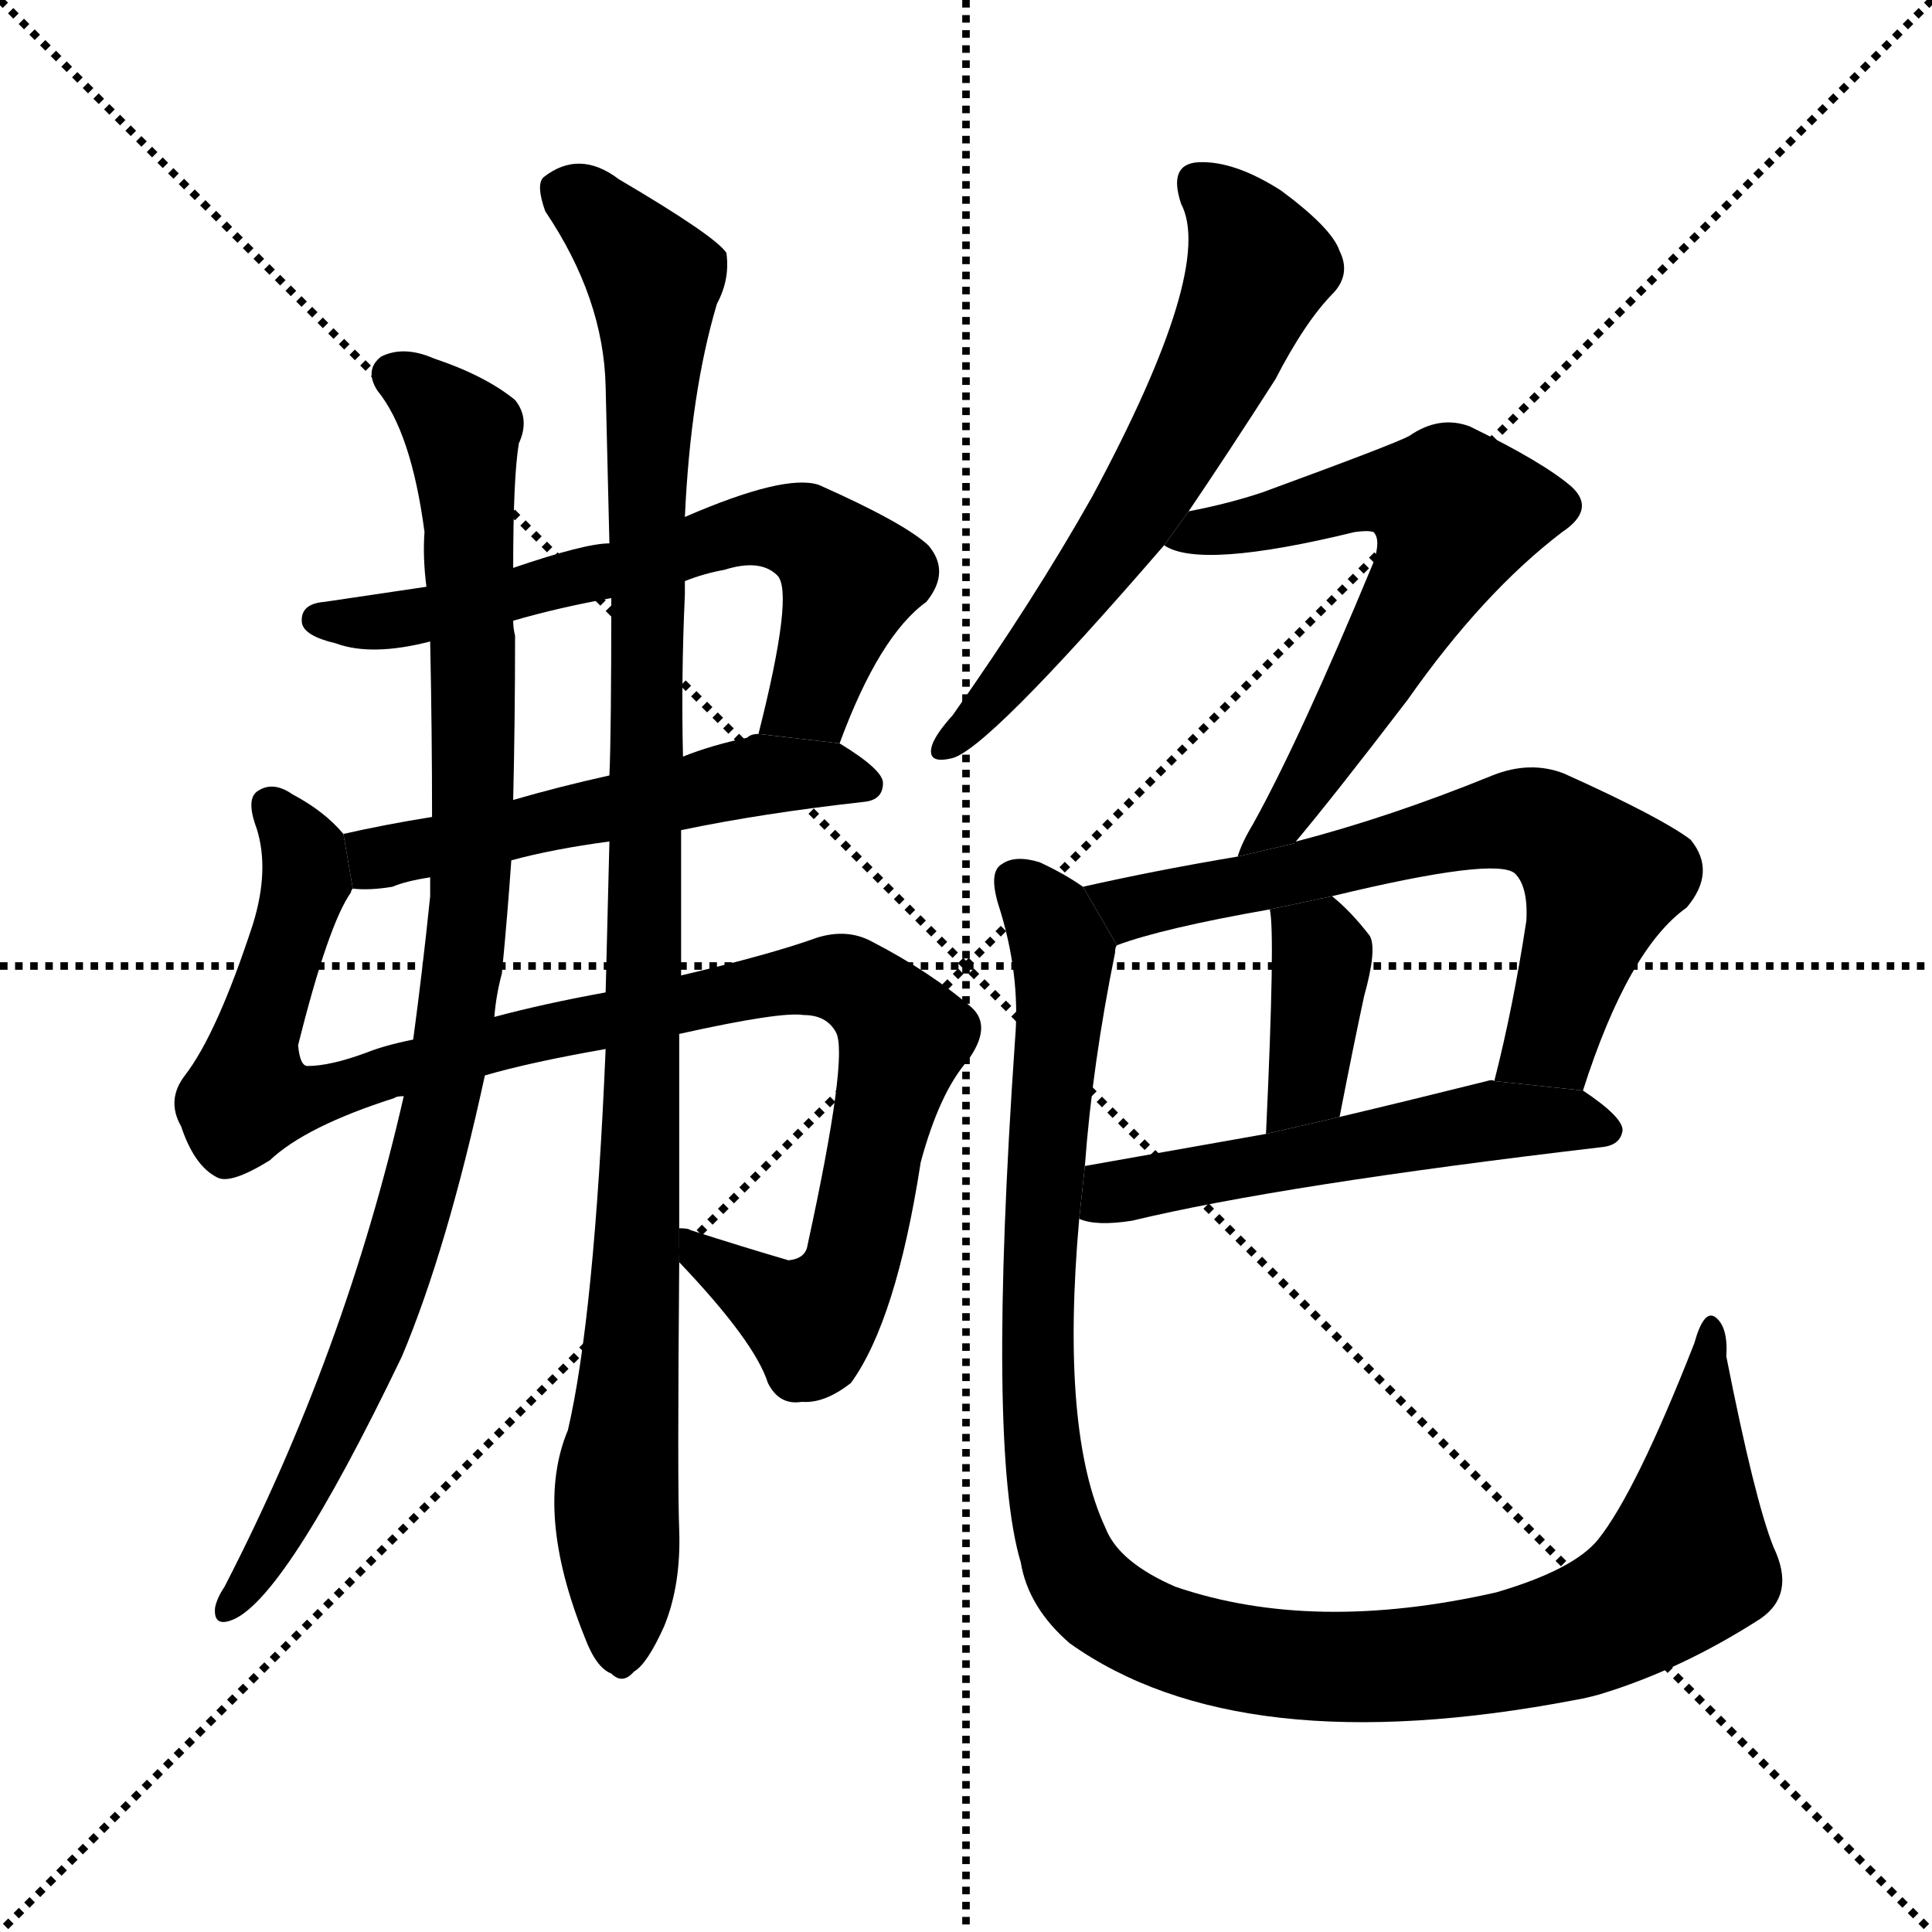 <svg version="1.1" viewBox="0 0 1024 1024" xmlns="http://www.w3.org/2000/svg">
  <g stroke="black" stroke-dasharray="1,1" stroke-width="1" transform="scale(4, 4)">
    <line x1="0" y1="0" x2="256" y2="256"></line>
    <line x1="256" y1="0" x2="0" y2="256"></line>
    <line x1="128" y1="0" x2="128" y2="256"></line>
    <line x1="0" y1="128" x2="256" y2="128"></line>
  </g>
  <g transform="scale(1, -1) translate(0, -900)">
    <style type="text/css">
      
        @keyframes keyframes0 {
          from {
            stroke: blue;
            stroke-dashoffset: 643;
            stroke-width: 128;
          }
          68% {
            animation-timing-function: step-end;
            stroke: blue;
            stroke-dashoffset: 0;
            stroke-width: 128;
          }
          to {
            stroke: black;
            stroke-width: 1024;
          }
        }
        #make-me-a-hanzi-animation-0 {
          animation: keyframes0 0.773s both;
          animation-delay: 0s;
          animation-timing-function: linear;
        }
      
        @keyframes keyframes1 {
          from {
            stroke: blue;
            stroke-dashoffset: 530;
            stroke-width: 128;
          }
          63% {
            animation-timing-function: step-end;
            stroke: blue;
            stroke-dashoffset: 0;
            stroke-width: 128;
          }
          to {
            stroke: black;
            stroke-width: 1024;
          }
        }
        #make-me-a-hanzi-animation-1 {
          animation: keyframes1 0.681s both;
          animation-delay: 0.773s;
          animation-timing-function: linear;
        }
      
        @keyframes keyframes2 {
          from {
            stroke: blue;
            stroke-dashoffset: 1031;
            stroke-width: 128;
          }
          77% {
            animation-timing-function: step-end;
            stroke: blue;
            stroke-dashoffset: 0;
            stroke-width: 128;
          }
          to {
            stroke: black;
            stroke-width: 1024;
          }
        }
        #make-me-a-hanzi-animation-2 {
          animation: keyframes2 1.089s both;
          animation-delay: 1.455s;
          animation-timing-function: linear;
        }
      
        @keyframes keyframes3 {
          from {
            stroke: blue;
            stroke-dashoffset: 950;
            stroke-width: 128;
          }
          76% {
            animation-timing-function: step-end;
            stroke: blue;
            stroke-dashoffset: 0;
            stroke-width: 128;
          }
          to {
            stroke: black;
            stroke-width: 1024;
          }
        }
        #make-me-a-hanzi-animation-3 {
          animation: keyframes3 1.023s both;
          animation-delay: 2.544s;
          animation-timing-function: linear;
        }
      
        @keyframes keyframes4 {
          from {
            stroke: blue;
            stroke-dashoffset: 1049;
            stroke-width: 128;
          }
          77% {
            animation-timing-function: step-end;
            stroke: blue;
            stroke-dashoffset: 0;
            stroke-width: 128;
          }
          to {
            stroke: black;
            stroke-width: 1024;
          }
        }
        #make-me-a-hanzi-animation-4 {
          animation: keyframes4 1.104s both;
          animation-delay: 3.567s;
          animation-timing-function: linear;
        }
      
        @keyframes keyframes5 {
          from {
            stroke: blue;
            stroke-dashoffset: 615;
            stroke-width: 128;
          }
          67% {
            animation-timing-function: step-end;
            stroke: blue;
            stroke-dashoffset: 0;
            stroke-width: 128;
          }
          to {
            stroke: black;
            stroke-width: 1024;
          }
        }
        #make-me-a-hanzi-animation-5 {
          animation: keyframes5 0.75s both;
          animation-delay: 4.67s;
          animation-timing-function: linear;
        }
      
        @keyframes keyframes6 {
          from {
            stroke: blue;
            stroke-dashoffset: 615;
            stroke-width: 128;
          }
          67% {
            animation-timing-function: step-end;
            stroke: blue;
            stroke-dashoffset: 0;
            stroke-width: 128;
          }
          to {
            stroke: black;
            stroke-width: 1024;
          }
        }
        #make-me-a-hanzi-animation-6 {
          animation: keyframes6 0.75s both;
          animation-delay: 5.421s;
          animation-timing-function: linear;
        }
      
        @keyframes keyframes7 {
          from {
            stroke: blue;
            stroke-dashoffset: 659;
            stroke-width: 128;
          }
          68% {
            animation-timing-function: step-end;
            stroke: blue;
            stroke-dashoffset: 0;
            stroke-width: 128;
          }
          to {
            stroke: black;
            stroke-width: 1024;
          }
        }
        #make-me-a-hanzi-animation-7 {
          animation: keyframes7 0.786s both;
          animation-delay: 6.171s;
          animation-timing-function: linear;
        }
      
        @keyframes keyframes8 {
          from {
            stroke: blue;
            stroke-dashoffset: 380;
            stroke-width: 128;
          }
          55% {
            animation-timing-function: step-end;
            stroke: blue;
            stroke-dashoffset: 0;
            stroke-width: 128;
          }
          to {
            stroke: black;
            stroke-width: 1024;
          }
        }
        #make-me-a-hanzi-animation-8 {
          animation: keyframes8 0.559s both;
          animation-delay: 6.958s;
          animation-timing-function: linear;
        }
      
        @keyframes keyframes9 {
          from {
            stroke: blue;
            stroke-dashoffset: 535;
            stroke-width: 128;
          }
          64% {
            animation-timing-function: step-end;
            stroke: blue;
            stroke-dashoffset: 0;
            stroke-width: 128;
          }
          to {
            stroke: black;
            stroke-width: 1024;
          }
        }
        #make-me-a-hanzi-animation-9 {
          animation: keyframes9 0.685s both;
          animation-delay: 7.517s;
          animation-timing-function: linear;
        }
      
        @keyframes keyframes10 {
          from {
            stroke: blue;
            stroke-dashoffset: 1109;
            stroke-width: 128;
          }
          78% {
            animation-timing-function: step-end;
            stroke: blue;
            stroke-dashoffset: 0;
            stroke-width: 128;
          }
          to {
            stroke: black;
            stroke-width: 1024;
          }
        }
        #make-me-a-hanzi-animation-10 {
          animation: keyframes10 1.153s both;
          animation-delay: 8.202s;
          animation-timing-function: linear;
        }
      
    </style>
    
      <path d="M 445 506 Q 466 563 491 581 Q 504 597 492 611 Q 479 623 434 643 Q 416 649 363 626 L 323 612 Q 310 612 272 599 L 226 589 Q 199 585 172 581 Q 159 580 160 570 Q 161 563 178 559 Q 197 552 228 560 L 272 571 Q 296 578 324 583 L 363 592 Q 373 596 384 598 Q 403 604 412 595 Q 421 586 402 511 L 445 506 Z" fill="black"></path>
    
      <path d="M 229 467 Q 204 463 182 458 L 187 429 Q 196 428 208 430 Q 215 433 228 435 L 271 444 Q 293 450 323 454 L 361 460 Q 404 469 458 475 Q 468 476 468 485 Q 468 492 445 506 L 402 511 Q 398 511 396 509 Q 377 505 362 499 L 323 489 Q 296 483 272 476 L 229 467 Z" fill="black"></path>
    
      <path d="M 182 458 Q 172 470 155 479 Q 145 486 137 481 Q 130 477 136 461 Q 143 439 134 410 Q 115 352 98 330 Q 88 317 96 303 Q 103 282 115 276 Q 122 272 143 285 Q 162 303 209 318 Q 210 319 214 319 L 257 330 Q 281 337 321 344 L 360 352 Q 414 364 426 362 Q 438 362 443 353 Q 450 341 428 240 Q 427 233 418 232 Q 394 239 366 248 Q 365 249 360 249 L 360 231 Q 400 189 407 167 Q 413 155 425 157 Q 437 156 451 167 Q 475 200 488 284 Q 498 321 513 338 Q 526 356 515 366 Q 493 385 462 401 Q 449 408 433 403 Q 408 394 361 383 L 321 374 Q 288 368 262 361 L 219 349 Q 204 346 194 342 Q 175 335 163 335 Q 159 335 158 346 Q 174 410 186 427 Q 186 428 187 429 L 182 458 Z" fill="black"></path>
    
      <path d="M 228 560 Q 229 512 229 467 L 228 435 Q 228 431 228 425 Q 224 386 219 349 L 214 319 Q 183 183 119 59 Q 115 53 114 48 Q 113 38 122 41 Q 150 50 213 181 Q 237 238 257 330 L 262 361 Q 263 373 266 384 Q 269 415 271 444 L 272 476 Q 273 519 273 563 Q 272 567 272 571 L 272 599 Q 272 647 275 665 Q 281 678 273 688 Q 257 701 230 710 Q 214 717 202 711 Q 193 704 200 693 Q 218 671 225 618 Q 224 605 226 589 L 228 560 Z" fill="black"></path>
    
      <path d="M 321 344 Q 315 202 301 142 Q 283 99 310 32 Q 316 16 324 13 Q 330 7 336 14 Q 343 18 352 38 Q 361 60 360 89 Q 359 113 360 231 L 360 249 Q 360 295 360 352 L 361 383 Q 361 420 361 460 L 362 499 Q 361 541 363 585 Q 363 589 363 592 L 363 626 Q 366 692 380 739 Q 387 752 385 766 Q 379 775 328 805 Q 307 821 288 806 Q 284 802 289 788 Q 320 742 321 695 Q 322 655 323 612 L 324 583 Q 324 511 323 489 L 323 454 Q 322 415 321 374 L 321 344 Z" fill="black"></path>
    
      <path d="M 630 629 Q 651 660 676 699 Q 692 730 707 745 Q 716 755 710 767 Q 706 779 679 799 Q 654 815 635 814 Q 619 813 626 792 Q 644 758 579 637 Q 548 582 505 521 Q 496 511 494 505 Q 491 495 504 498 Q 522 501 617 611 L 630 629 Z" fill="black"></path>
    
      <path d="M 686 453 Q 707 478 746 529 Q 786 586 828 618 Q 846 630 833 642 Q 818 655 779 674 Q 763 680 747 669 Q 740 665 669 639 Q 651 633 630 629 L 617 611 Q 636 598 718 618 Q 725 619 728 618 Q 732 614 728 602 Q 689 508 664 463 Q 658 453 656 446 L 686 453 Z" fill="black"></path>
    
      <path d="M 839 322 Q 863 397 894 419 Q 910 438 896 455 Q 880 467 829 490 Q 811 497 791 489 Q 737 467 687 454 Q 686 454 686 453 L 656 446 Q 614 439 574 430 L 592 399 Q 616 408 673 418 L 706 425 Q 793 446 803 437 Q 810 430 809 412 Q 802 366 792 327 L 839 322 Z" fill="black"></path>
    
      <path d="M 673 418 Q 676 406 671 299 L 710 308 Q 717 344 723 372 Q 730 397 726 404 Q 716 417 706 425 L 673 418 Z" fill="black"></path>
    
      <path d="M 572 254 Q 581 250 600 253 Q 679 272 849 292 Q 859 293 860 301 Q 860 308 839 322 L 792 327 Q 791 328 788 327 Q 748 317 710 308 L 671 299 Q 620 290 575 282 L 572 254 Z" fill="black"></path>
    
      <path d="M 940 80 Q 930 105 915 181 Q 916 197 909 202 Q 903 206 898 188 Q 867 109 847 84 Q 834 68 793 56 Q 696 34 623 59 Q 593 72 586 90 Q 562 141 572 254 L 575 282 Q 579 336 591 395 Q 591 398 592 399 L 574 430 Q 564 437 551 443 Q 538 447 531 442 Q 524 438 529 421 Q 541 384 538 349 Q 523 132 541 72 Q 545 48 567 29 Q 657 -35 835 -1 Q 841 0 848 2 Q 891 15 933 42 Q 952 55 940 80 Z" fill="black"></path>
    
    
      <clipPath id="make-me-a-hanzi-clip-0">
        <path d="M 445 506 Q 466 563 491 581 Q 504 597 492 611 Q 479 623 434 643 Q 416 649 363 626 L 323 612 Q 310 612 272 599 L 226 589 Q 199 585 172 581 Q 159 580 160 570 Q 161 563 178 559 Q 197 552 228 560 L 272 571 Q 296 578 324 583 L 363 592 Q 373 596 384 598 Q 403 604 412 595 Q 421 586 402 511 L 445 506 Z"></path>
      </clipPath>
      <path clip-path="url(#make-me-a-hanzi-clip-0)" d="M 168 572 L 232 575 L 379 616 L 422 619 L 451 593 L 430 531 L 410 521" fill="none" id="make-me-a-hanzi-animation-0" stroke-dasharray="515 1030" stroke-linecap="round"></path>
    
      <clipPath id="make-me-a-hanzi-clip-1">
        <path d="M 229 467 Q 204 463 182 458 L 187 429 Q 196 428 208 430 Q 215 433 228 435 L 271 444 Q 293 450 323 454 L 361 460 Q 404 469 458 475 Q 468 476 468 485 Q 468 492 445 506 L 402 511 Q 398 511 396 509 Q 377 505 362 499 L 323 489 Q 296 483 272 476 L 229 467 Z"></path>
      </clipPath>
      <path clip-path="url(#make-me-a-hanzi-clip-1)" d="M 192 437 L 207 447 L 395 488 L 458 485" fill="none" id="make-me-a-hanzi-animation-1" stroke-dasharray="402 804" stroke-linecap="round"></path>
    
      <clipPath id="make-me-a-hanzi-clip-2">
        <path d="M 182 458 Q 172 470 155 479 Q 145 486 137 481 Q 130 477 136 461 Q 143 439 134 410 Q 115 352 98 330 Q 88 317 96 303 Q 103 282 115 276 Q 122 272 143 285 Q 162 303 209 318 Q 210 319 214 319 L 257 330 Q 281 337 321 344 L 360 352 Q 414 364 426 362 Q 438 362 443 353 Q 450 341 428 240 Q 427 233 418 232 Q 394 239 366 248 Q 365 249 360 249 L 360 231 Q 400 189 407 167 Q 413 155 425 157 Q 437 156 451 167 Q 475 200 488 284 Q 498 321 513 338 Q 526 356 515 366 Q 493 385 462 401 Q 449 408 433 403 Q 408 394 361 383 L 321 374 Q 288 368 262 361 L 219 349 Q 204 346 194 342 Q 175 335 163 335 Q 159 335 158 346 Q 174 410 186 427 Q 186 428 187 429 L 182 458 Z"></path>
      </clipPath>
      <path clip-path="url(#make-me-a-hanzi-clip-2)" d="M 143 473 L 158 454 L 163 434 L 134 345 L 132 320 L 162 317 L 286 353 L 423 381 L 449 381 L 469 365 L 478 347 L 451 227 L 436 205 L 428 199 L 410 208 L 362 245" fill="none" id="make-me-a-hanzi-animation-2" stroke-dasharray="903 1806" stroke-linecap="round"></path>
    
      <clipPath id="make-me-a-hanzi-clip-3">
        <path d="M 228 560 Q 229 512 229 467 L 228 435 Q 228 431 228 425 Q 224 386 219 349 L 214 319 Q 183 183 119 59 Q 115 53 114 48 Q 113 38 122 41 Q 150 50 213 181 Q 237 238 257 330 L 262 361 Q 263 373 266 384 Q 269 415 271 444 L 272 476 Q 273 519 273 563 Q 272 567 272 571 L 272 599 Q 272 647 275 665 Q 281 678 273 688 Q 257 701 230 710 Q 214 717 202 711 Q 193 704 200 693 Q 218 671 225 618 Q 224 605 226 589 L 228 560 Z"></path>
      </clipPath>
      <path clip-path="url(#make-me-a-hanzi-clip-3)" d="M 209 701 L 238 679 L 246 665 L 251 471 L 246 394 L 232 307 L 193 177 L 156 102 L 122 49" fill="none" id="make-me-a-hanzi-animation-3" stroke-dasharray="822 1644" stroke-linecap="round"></path>
    
      <clipPath id="make-me-a-hanzi-clip-4">
        <path d="M 321 344 Q 315 202 301 142 Q 283 99 310 32 Q 316 16 324 13 Q 330 7 336 14 Q 343 18 352 38 Q 361 60 360 89 Q 359 113 360 231 L 360 249 Q 360 295 360 352 L 361 383 Q 361 420 361 460 L 362 499 Q 361 541 363 585 Q 363 589 363 592 L 363 626 Q 366 692 380 739 Q 387 752 385 766 Q 379 775 328 805 Q 307 821 288 806 Q 284 802 289 788 Q 320 742 321 695 Q 322 655 323 612 L 324 583 Q 324 511 323 489 L 323 454 Q 322 415 321 374 L 321 344 Z"></path>
      </clipPath>
      <path clip-path="url(#make-me-a-hanzi-clip-4)" d="M 299 799 L 325 779 L 346 752 L 347 742 L 340 283 L 327 117 L 329 27" fill="none" id="make-me-a-hanzi-animation-4" stroke-dasharray="921 1842" stroke-linecap="round"></path>
    
      <clipPath id="make-me-a-hanzi-clip-5">
        <path d="M 630 629 Q 651 660 676 699 Q 692 730 707 745 Q 716 755 710 767 Q 706 779 679 799 Q 654 815 635 814 Q 619 813 626 792 Q 644 758 579 637 Q 548 582 505 521 Q 496 511 494 505 Q 491 495 504 498 Q 522 501 617 611 L 630 629 Z"></path>
      </clipPath>
      <path clip-path="url(#make-me-a-hanzi-clip-5)" d="M 636 801 L 658 780 L 668 759 L 652 721 L 593 613 L 502 505" fill="none" id="make-me-a-hanzi-animation-5" stroke-dasharray="487 974" stroke-linecap="round"></path>
    
      <clipPath id="make-me-a-hanzi-clip-6">
        <path d="M 686 453 Q 707 478 746 529 Q 786 586 828 618 Q 846 630 833 642 Q 818 655 779 674 Q 763 680 747 669 Q 740 665 669 639 Q 651 633 630 629 L 617 611 Q 636 598 718 618 Q 725 619 728 618 Q 732 614 728 602 Q 689 508 664 463 Q 658 453 656 446 L 686 453 Z"></path>
      </clipPath>
      <path clip-path="url(#make-me-a-hanzi-clip-6)" d="M 622 614 L 724 639 L 750 638 L 772 627 L 759 594 L 698 494 L 680 465 L 666 456" fill="none" id="make-me-a-hanzi-animation-6" stroke-dasharray="487 974" stroke-linecap="round"></path>
    
      <clipPath id="make-me-a-hanzi-clip-7">
        <path d="M 839 322 Q 863 397 894 419 Q 910 438 896 455 Q 880 467 829 490 Q 811 497 791 489 Q 737 467 687 454 Q 686 454 686 453 L 656 446 Q 614 439 574 430 L 592 399 Q 616 408 673 418 L 706 425 Q 793 446 803 437 Q 810 430 809 412 Q 802 366 792 327 L 839 322 Z"></path>
      </clipPath>
      <path clip-path="url(#make-me-a-hanzi-clip-7)" d="M 582 427 L 602 419 L 775 461 L 805 465 L 826 459 L 849 434 L 822 348 L 800 332" fill="none" id="make-me-a-hanzi-animation-7" stroke-dasharray="531 1062" stroke-linecap="round"></path>
    
      <clipPath id="make-me-a-hanzi-clip-8">
        <path d="M 673 418 Q 676 406 671 299 L 710 308 Q 717 344 723 372 Q 730 397 726 404 Q 716 417 706 425 L 673 418 Z"></path>
      </clipPath>
      <path clip-path="url(#make-me-a-hanzi-clip-8)" d="M 679 417 L 701 394 L 693 325 L 675 311" fill="none" id="make-me-a-hanzi-animation-8" stroke-dasharray="252 504" stroke-linecap="round"></path>
    
      <clipPath id="make-me-a-hanzi-clip-9">
        <path d="M 572 254 Q 581 250 600 253 Q 679 272 849 292 Q 859 293 860 301 Q 860 308 839 322 L 792 327 Q 791 328 788 327 Q 748 317 710 308 L 671 299 Q 620 290 575 282 L 572 254 Z"></path>
      </clipPath>
      <path clip-path="url(#make-me-a-hanzi-clip-9)" d="M 579 260 L 597 270 L 786 306 L 829 307 L 851 301" fill="none" id="make-me-a-hanzi-animation-9" stroke-dasharray="407 814" stroke-linecap="round"></path>
    
      <clipPath id="make-me-a-hanzi-clip-10">
        <path d="M 940 80 Q 930 105 915 181 Q 916 197 909 202 Q 903 206 898 188 Q 867 109 847 84 Q 834 68 793 56 Q 696 34 623 59 Q 593 72 586 90 Q 562 141 572 254 L 575 282 Q 579 336 591 395 Q 591 398 592 399 L 574 430 Q 564 437 551 443 Q 538 447 531 442 Q 524 438 529 421 Q 541 384 538 349 Q 523 132 541 72 Q 545 48 567 29 Q 657 -35 835 -1 Q 841 0 848 2 Q 891 15 933 42 Q 952 55 940 80 Z"></path>
      </clipPath>
      <path clip-path="url(#make-me-a-hanzi-clip-10)" d="M 539 433 L 557 413 L 564 393 L 550 231 L 552 137 L 563 82 L 589 47 L 642 24 L 713 16 L 800 24 L 856 43 L 894 72 L 908 196" fill="none" id="make-me-a-hanzi-animation-10" stroke-dasharray="981 1962" stroke-linecap="round"></path>
    
  </g>
</svg>
